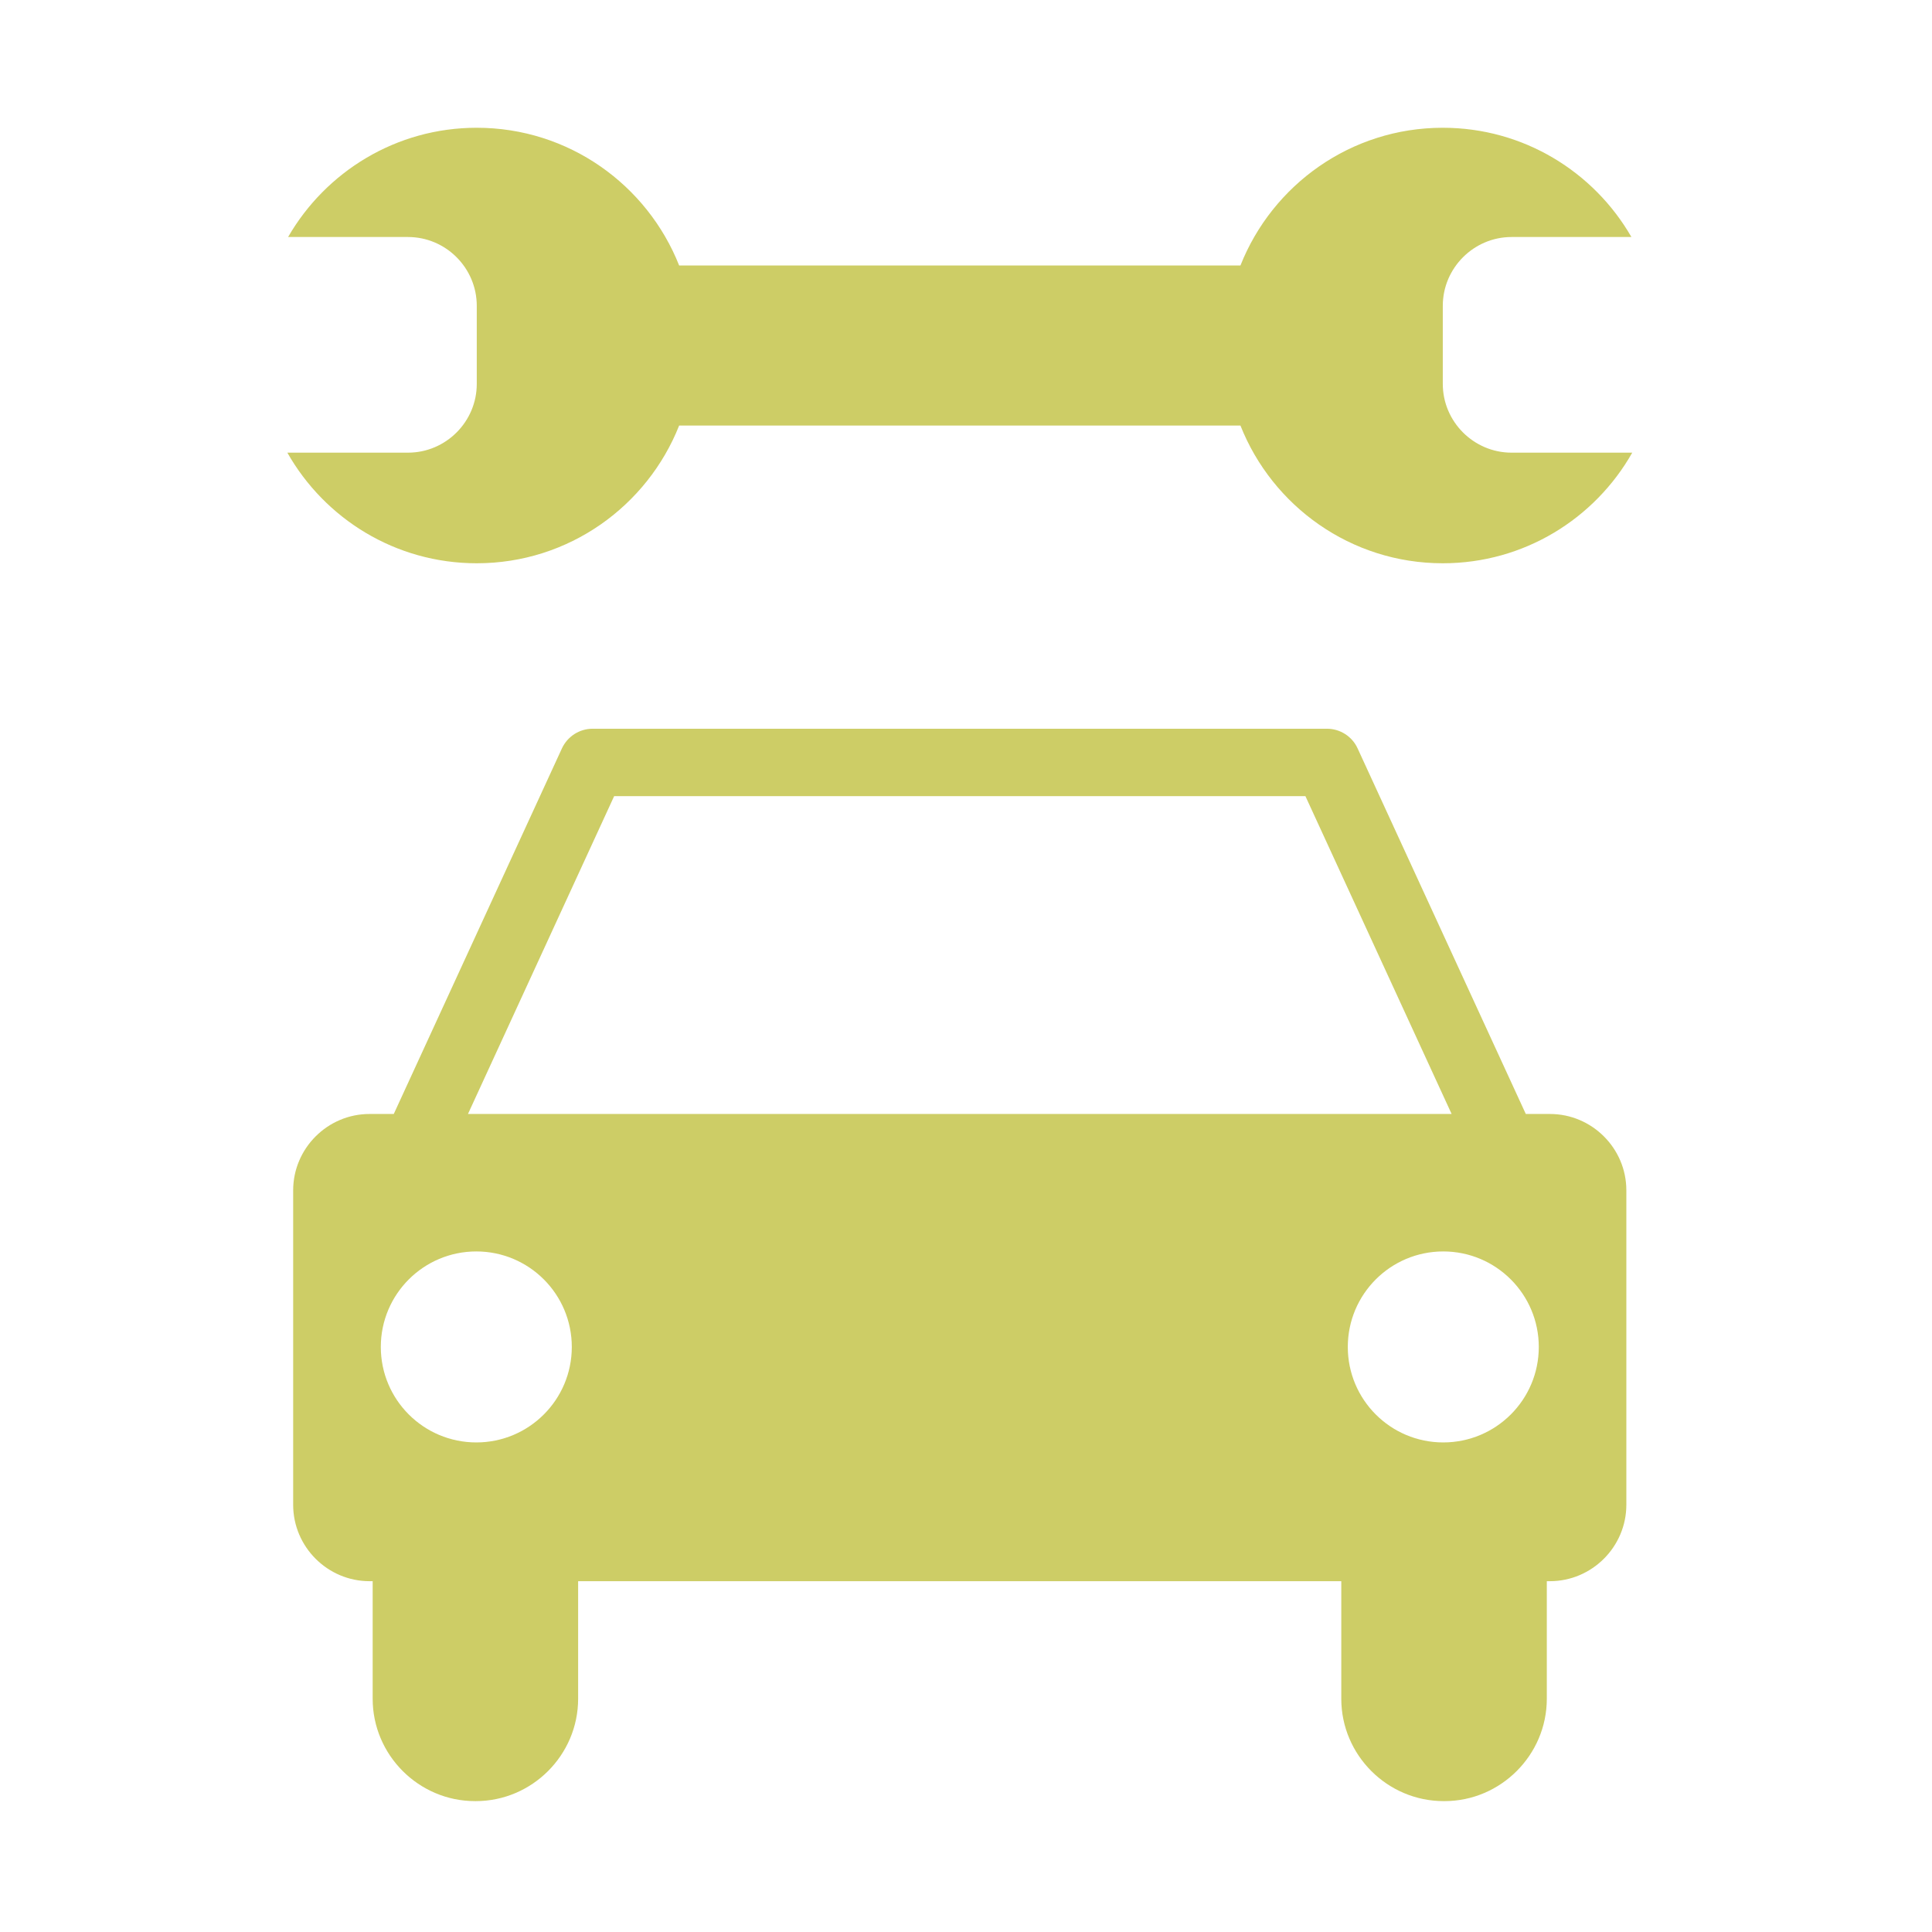 <?xml version="1.0" standalone="no"?><!DOCTYPE svg PUBLIC "-//W3C//DTD SVG 1.1//EN" "http://www.w3.org/Graphics/SVG/1.1/DTD/svg11.dtd"><svg width="200" height="200" viewBox="0 0 200 200" version="1.1" xmlns="http://www.w3.org/2000/svg" xmlns:xlink="http://www.w3.org/1999/xlink"><defs><style type="text/css"><![CDATA[
@font-face { font-family: ifont; src: url("http://at.alicdn.com/t/font_1442373896_4754455.eot?#iefix") format("embedded-opentype"), url("http://at.alicdn.com/t/font_1442373896_4754455.woff") format("woff"), url("http://at.alicdn.com/t/font_1442373896_4754455.ttf") format("truetype"), url("http://at.alicdn.com/t/font_1442373896_4754455.svg#ifont") format("svg"); }

]]></style></defs><g class="transform-group"><g transform="scale(0.195, 0.195)"><path d="M822.816 591.376l-12.816 0L720.704 397.28c-2.896-6.336-9.264-10.416-16.256-10.416L314.608 386.864c-7.008 0-13.328 4.08-16.288 10.416l-89.28 194.096-12.864 0c-22.304 0-40.544 18.256-40.544 40.576l0 166.896c0 22.304 18.24 40.56 40.544 40.56l1.664 0 0 62.416c0 29.888 24.464 54.336 54.336 54.336l0.4 0c29.888 0 54.336-24.448 54.336-54.336l0-62.416 405.136 0 0 62.416c0 29.888 24.432 54.336 54.368 54.336l0.4 0c29.84 0 54.336-24.448 54.336-54.336l0-62.416 1.632 0c22.336 0 40.592-18.272 40.592-40.56L863.376 631.952C863.408 609.632 845.136 591.376 822.816 591.376M252.864 765.744c-28 0-50.704-22.688-50.704-50.688s22.688-50.704 50.704-50.704c28 0 50.688 22.704 50.688 50.704S280.848 765.744 252.864 765.744M248.432 591.376l77.6-168.72 366.976 0 77.616 168.72L248.432 591.376zM766.176 765.744c-27.984 0-50.672-22.688-50.672-50.688s22.688-50.704 50.672-50.704c28.016 0 50.72 22.704 50.72 50.704S794.192 765.744 766.176 765.744M802.432 240.304c-20.048 0-36.496-16.416-36.496-36.496l0-41.472c0-20.064 16.448-36.512 36.496-36.512l63.632 0c-19.936-34.624-57.28-58-100.128-58-48.816 0-90.48 30.32-107.424 73.12L360.544 140.944c-16.96-42.8-58.624-73.12-107.456-73.12-42.832 0-80.16 23.376-100.144 58l63.648 0c20.096 0 36.512 16.432 36.512 36.512l0 41.472c0 20.064-16.4 36.496-36.512 36.496L152.544 240.304c19.84 35.04 57.392 58.72 100.544 58.72 48.832 0 90.496-30.336 107.456-73.12l297.968 0c16.944 42.784 58.608 73.12 107.424 73.12 43.136 0 80.736-23.68 100.576-58.72L802.432 240.304z" fill="rgb(205,205,102)"></path></g></g></svg>